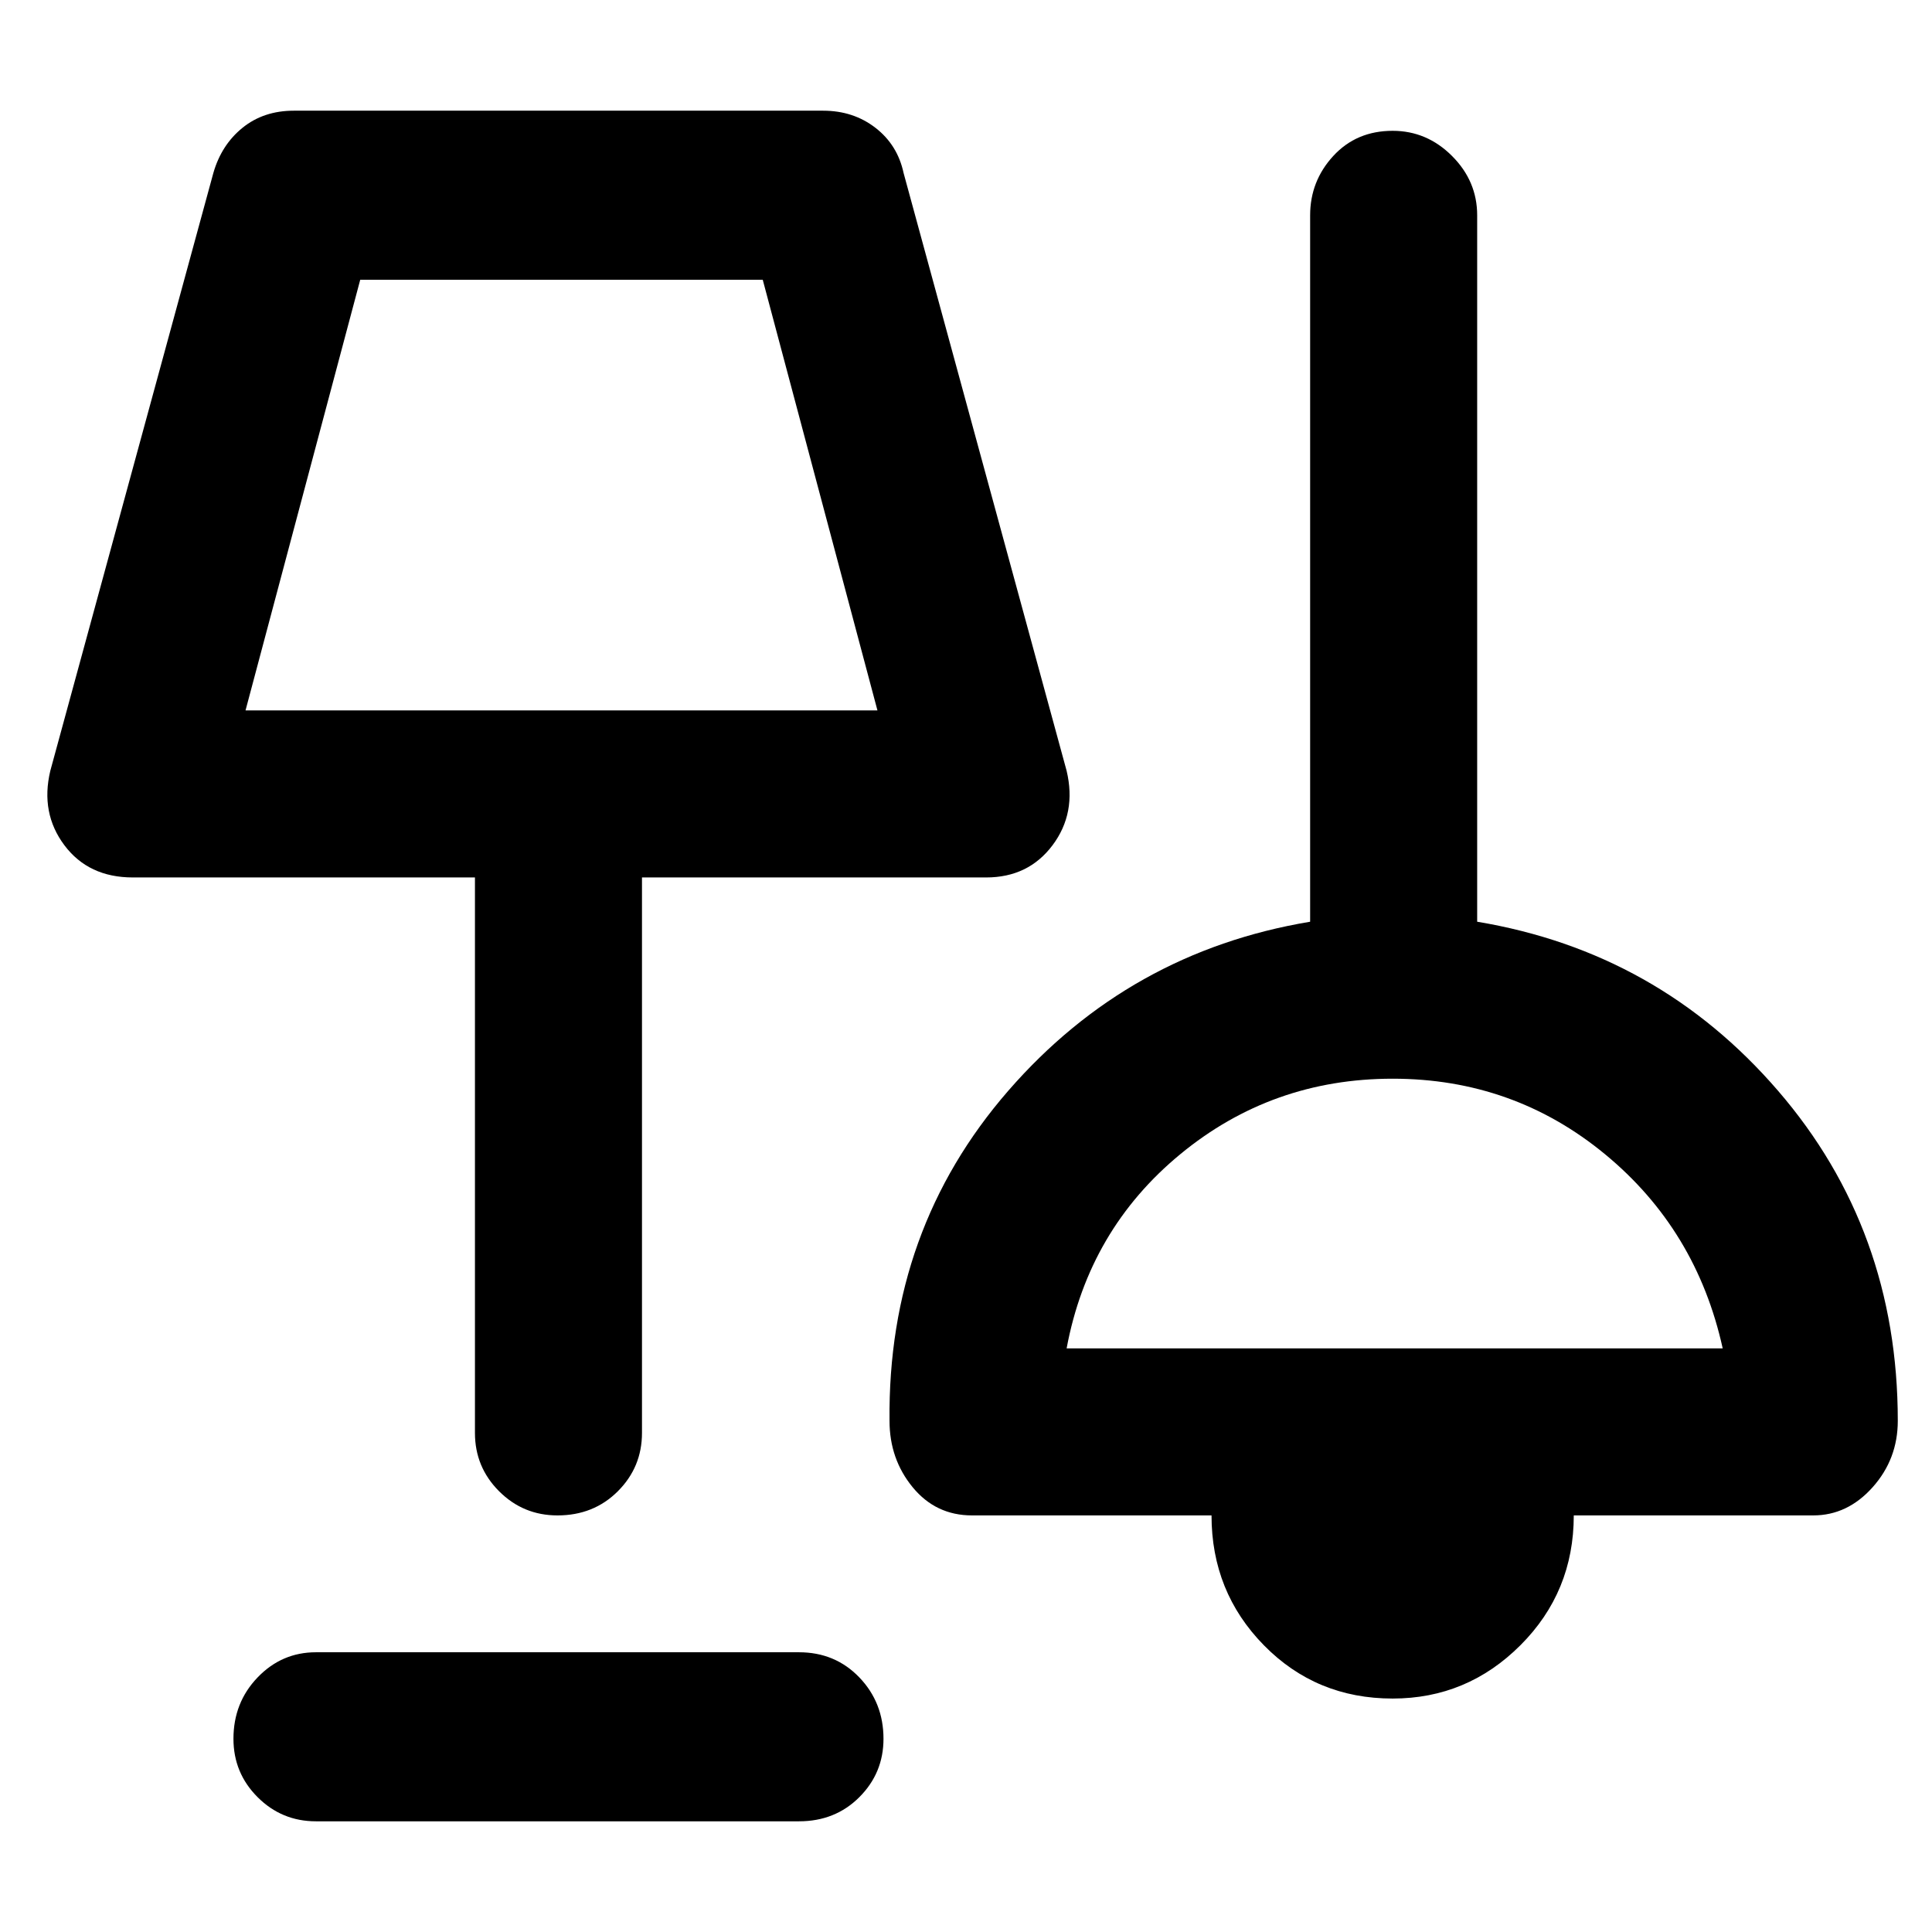 <svg xmlns="http://www.w3.org/2000/svg" height="48" width="48"><path d="M7.85 45.25q-.85 0-1.45-.6t-.6-1.45q0-.9.6-1.525.6-.625 1.45-.625h12q.9 0 1.5.625t.6 1.525q0 .85-.6 1.45t-1.5.6ZM34.6 42.2q-1.9 0-3.2-1.325-1.3-1.325-1.3-3.225h-5.95q-.9 0-1.475-.7-.575-.7-.575-1.65-.05-4.75 2.95-8.2 3-3.45 7.5-4.2V5.35q0-.85.575-1.475.575-.625 1.475-.625.85 0 1.475.625.625.625.625 1.475V22.9q4.5.75 7.475 4.2 2.975 3.45 2.975 8.2 0 .95-.625 1.65t-1.475.7H39.1q0 1.9-1.325 3.225Q36.45 42.2 34.6 42.2Zm-20.75-4.55q-.85 0-1.45-.6t-.6-1.45V21.8H3.3q-1.1 0-1.7-.8-.6-.8-.35-1.85L5.3 4.3q.2-.7.725-1.125Q6.55 2.75 7.3 2.75h13.15q.75 0 1.3.425t.7 1.125l4.05 14.85q.25 1.05-.35 1.85t-1.65.8h-8.55v13.8q0 .85-.6 1.45t-1.5.6ZM26.5 33.5h16.3q-.65-2.95-2.925-4.825T34.6 26.8q-3 0-5.275 1.875Q27.05 30.55 26.5 33.5ZM6.1 17.65h15.7l-2.85-10.7h-10Zm7.85-5.35Zm20.7 17.85Z"/></svg>